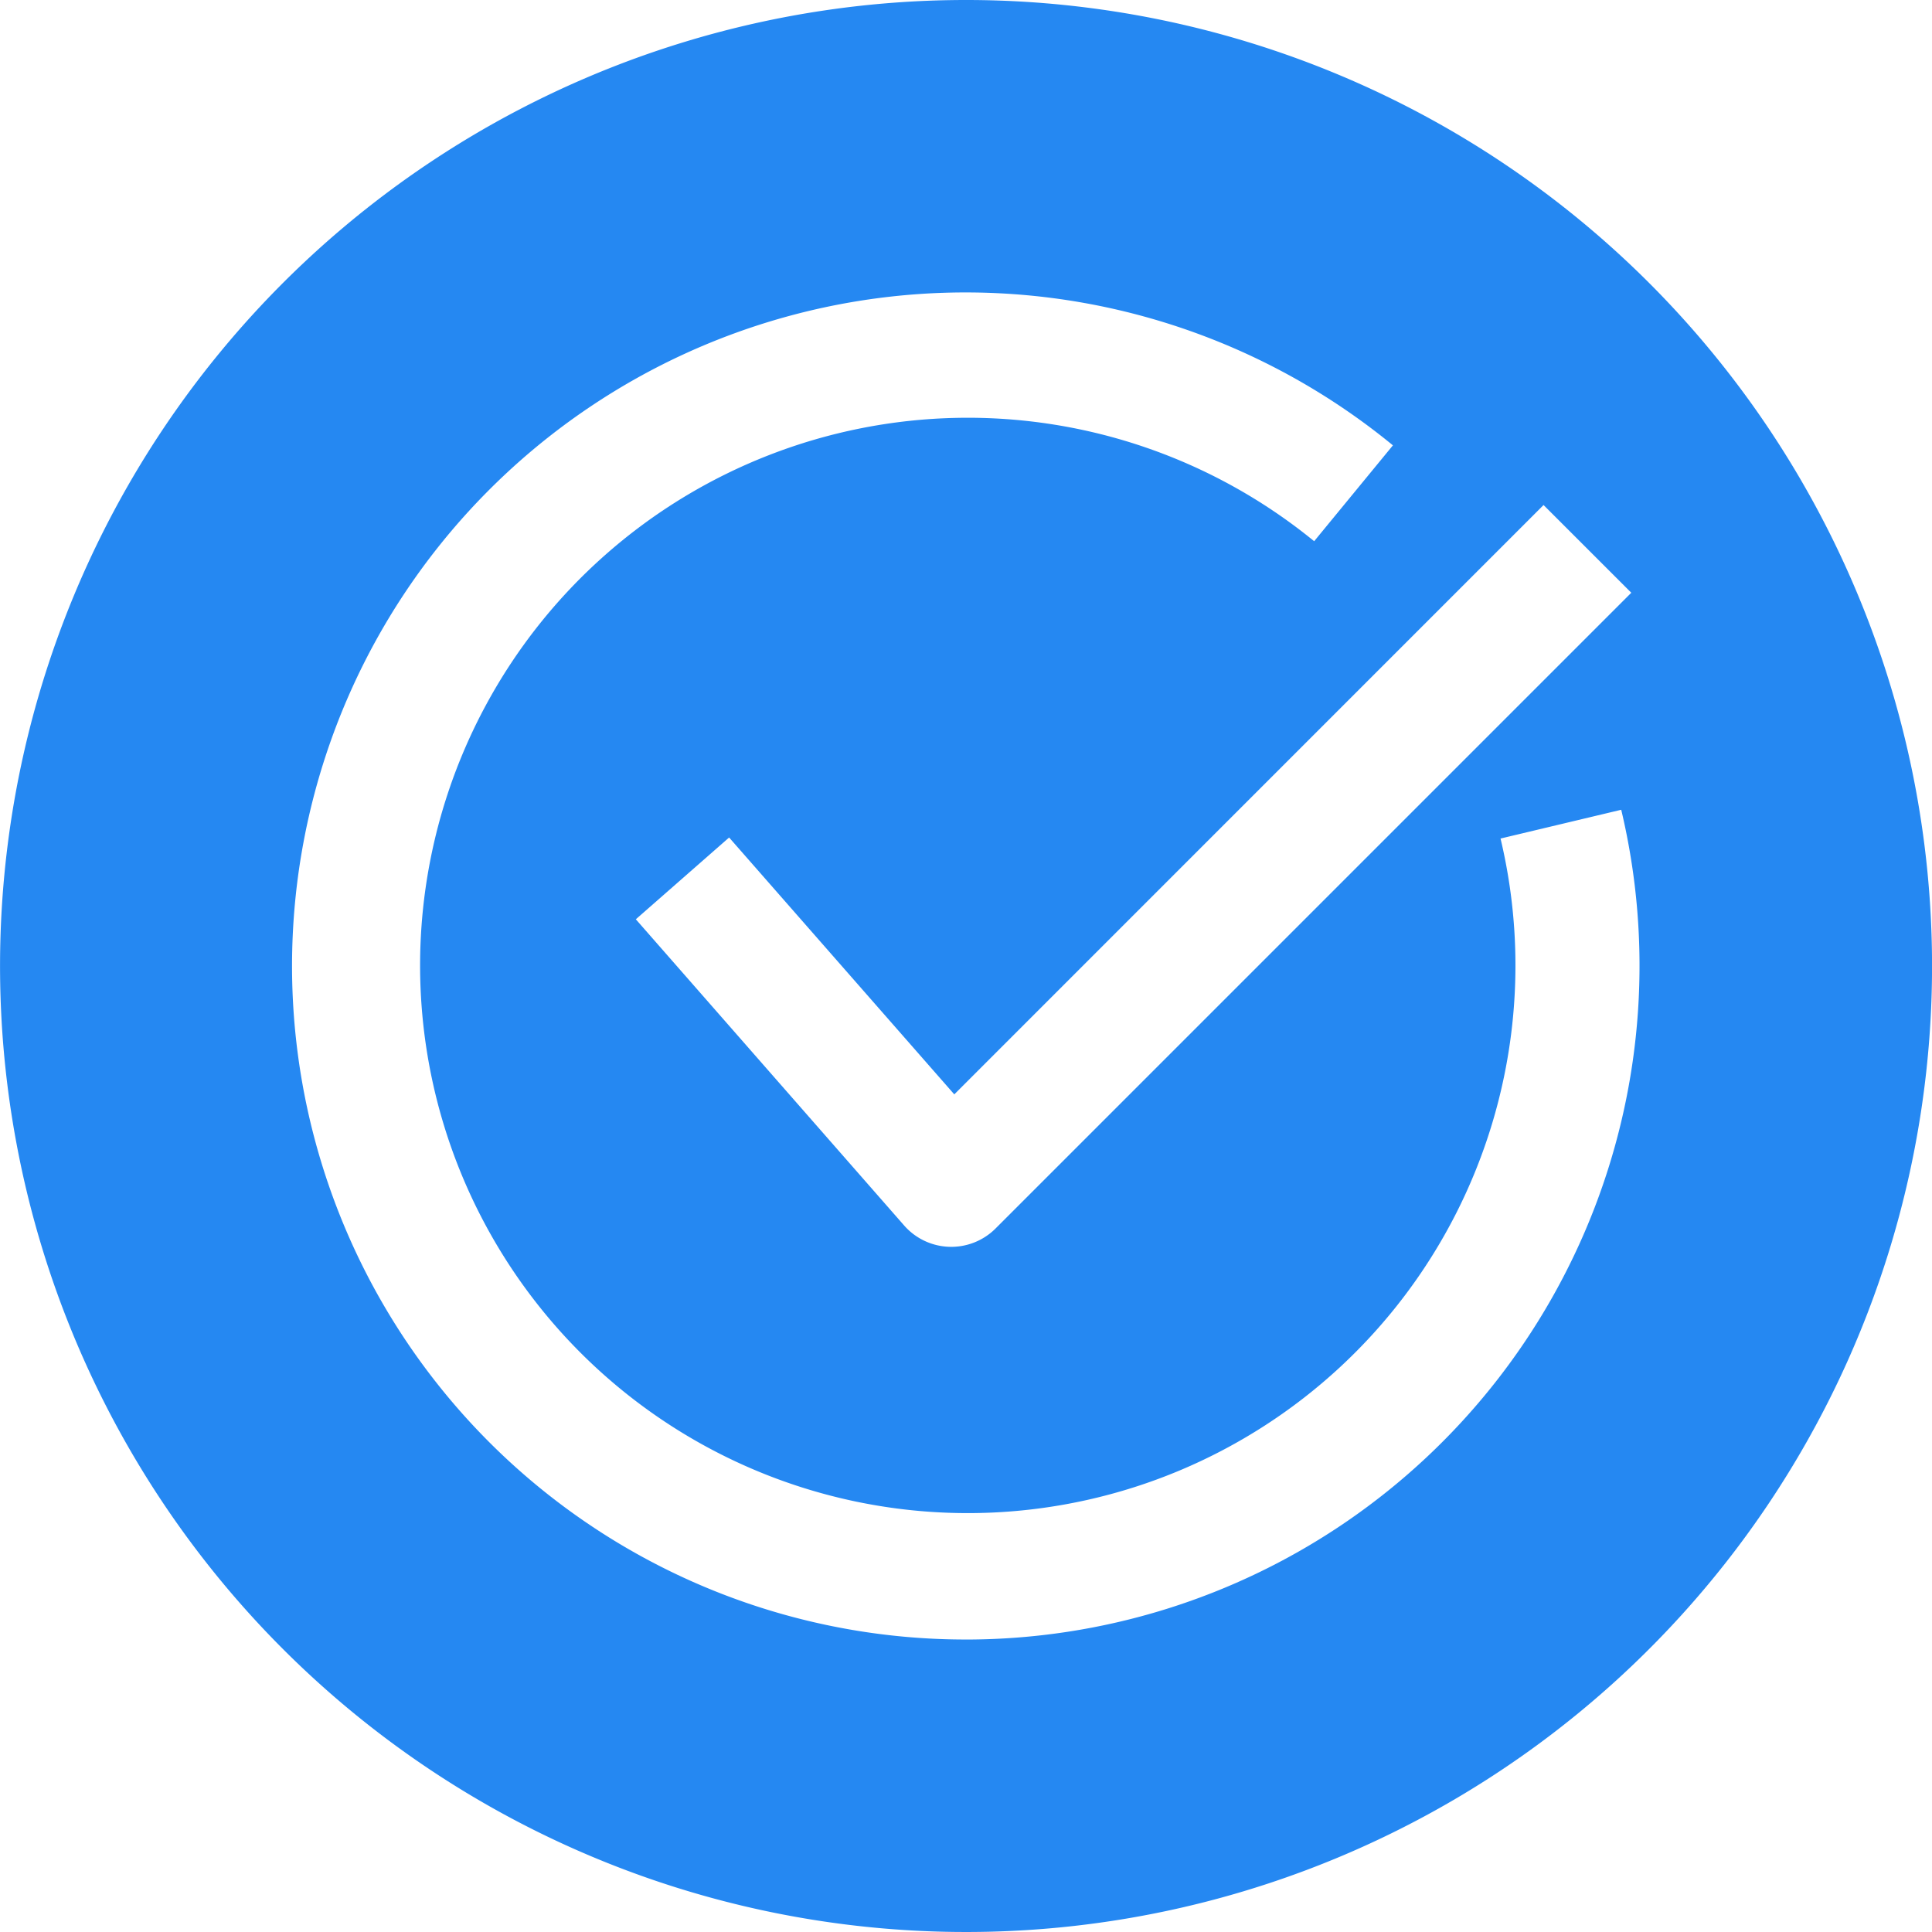 <svg xmlns="http://www.w3.org/2000/svg" width="78.698" height="78.698" viewBox="0 0 78.698 78.698"><defs><style>.a{fill:#2588f2;}</style></defs><g transform="translate(-22 -22)"><g transform="translate(22 22)"><path class="a" d="M61.349,22A39.349,39.349,0,1,0,100.7,61.349,39.349,39.349,0,0,0,61.349,22Zm27.1,24.145L62.534,72.06a2.552,2.552,0,0,1-3.687-.121L47.9,59.446l3.8-3.331,9.172,10.463L84.875,42.572Zm-27.1,42.639a27.436,27.436,0,1,1,17.39-48.643l-3.208,3.905a22.309,22.309,0,1,0,7.592,12.111l4.916-1.172a27.447,27.447,0,0,1-26.691,33.8Z" transform="translate(-22 -22)"/></g></g></svg>